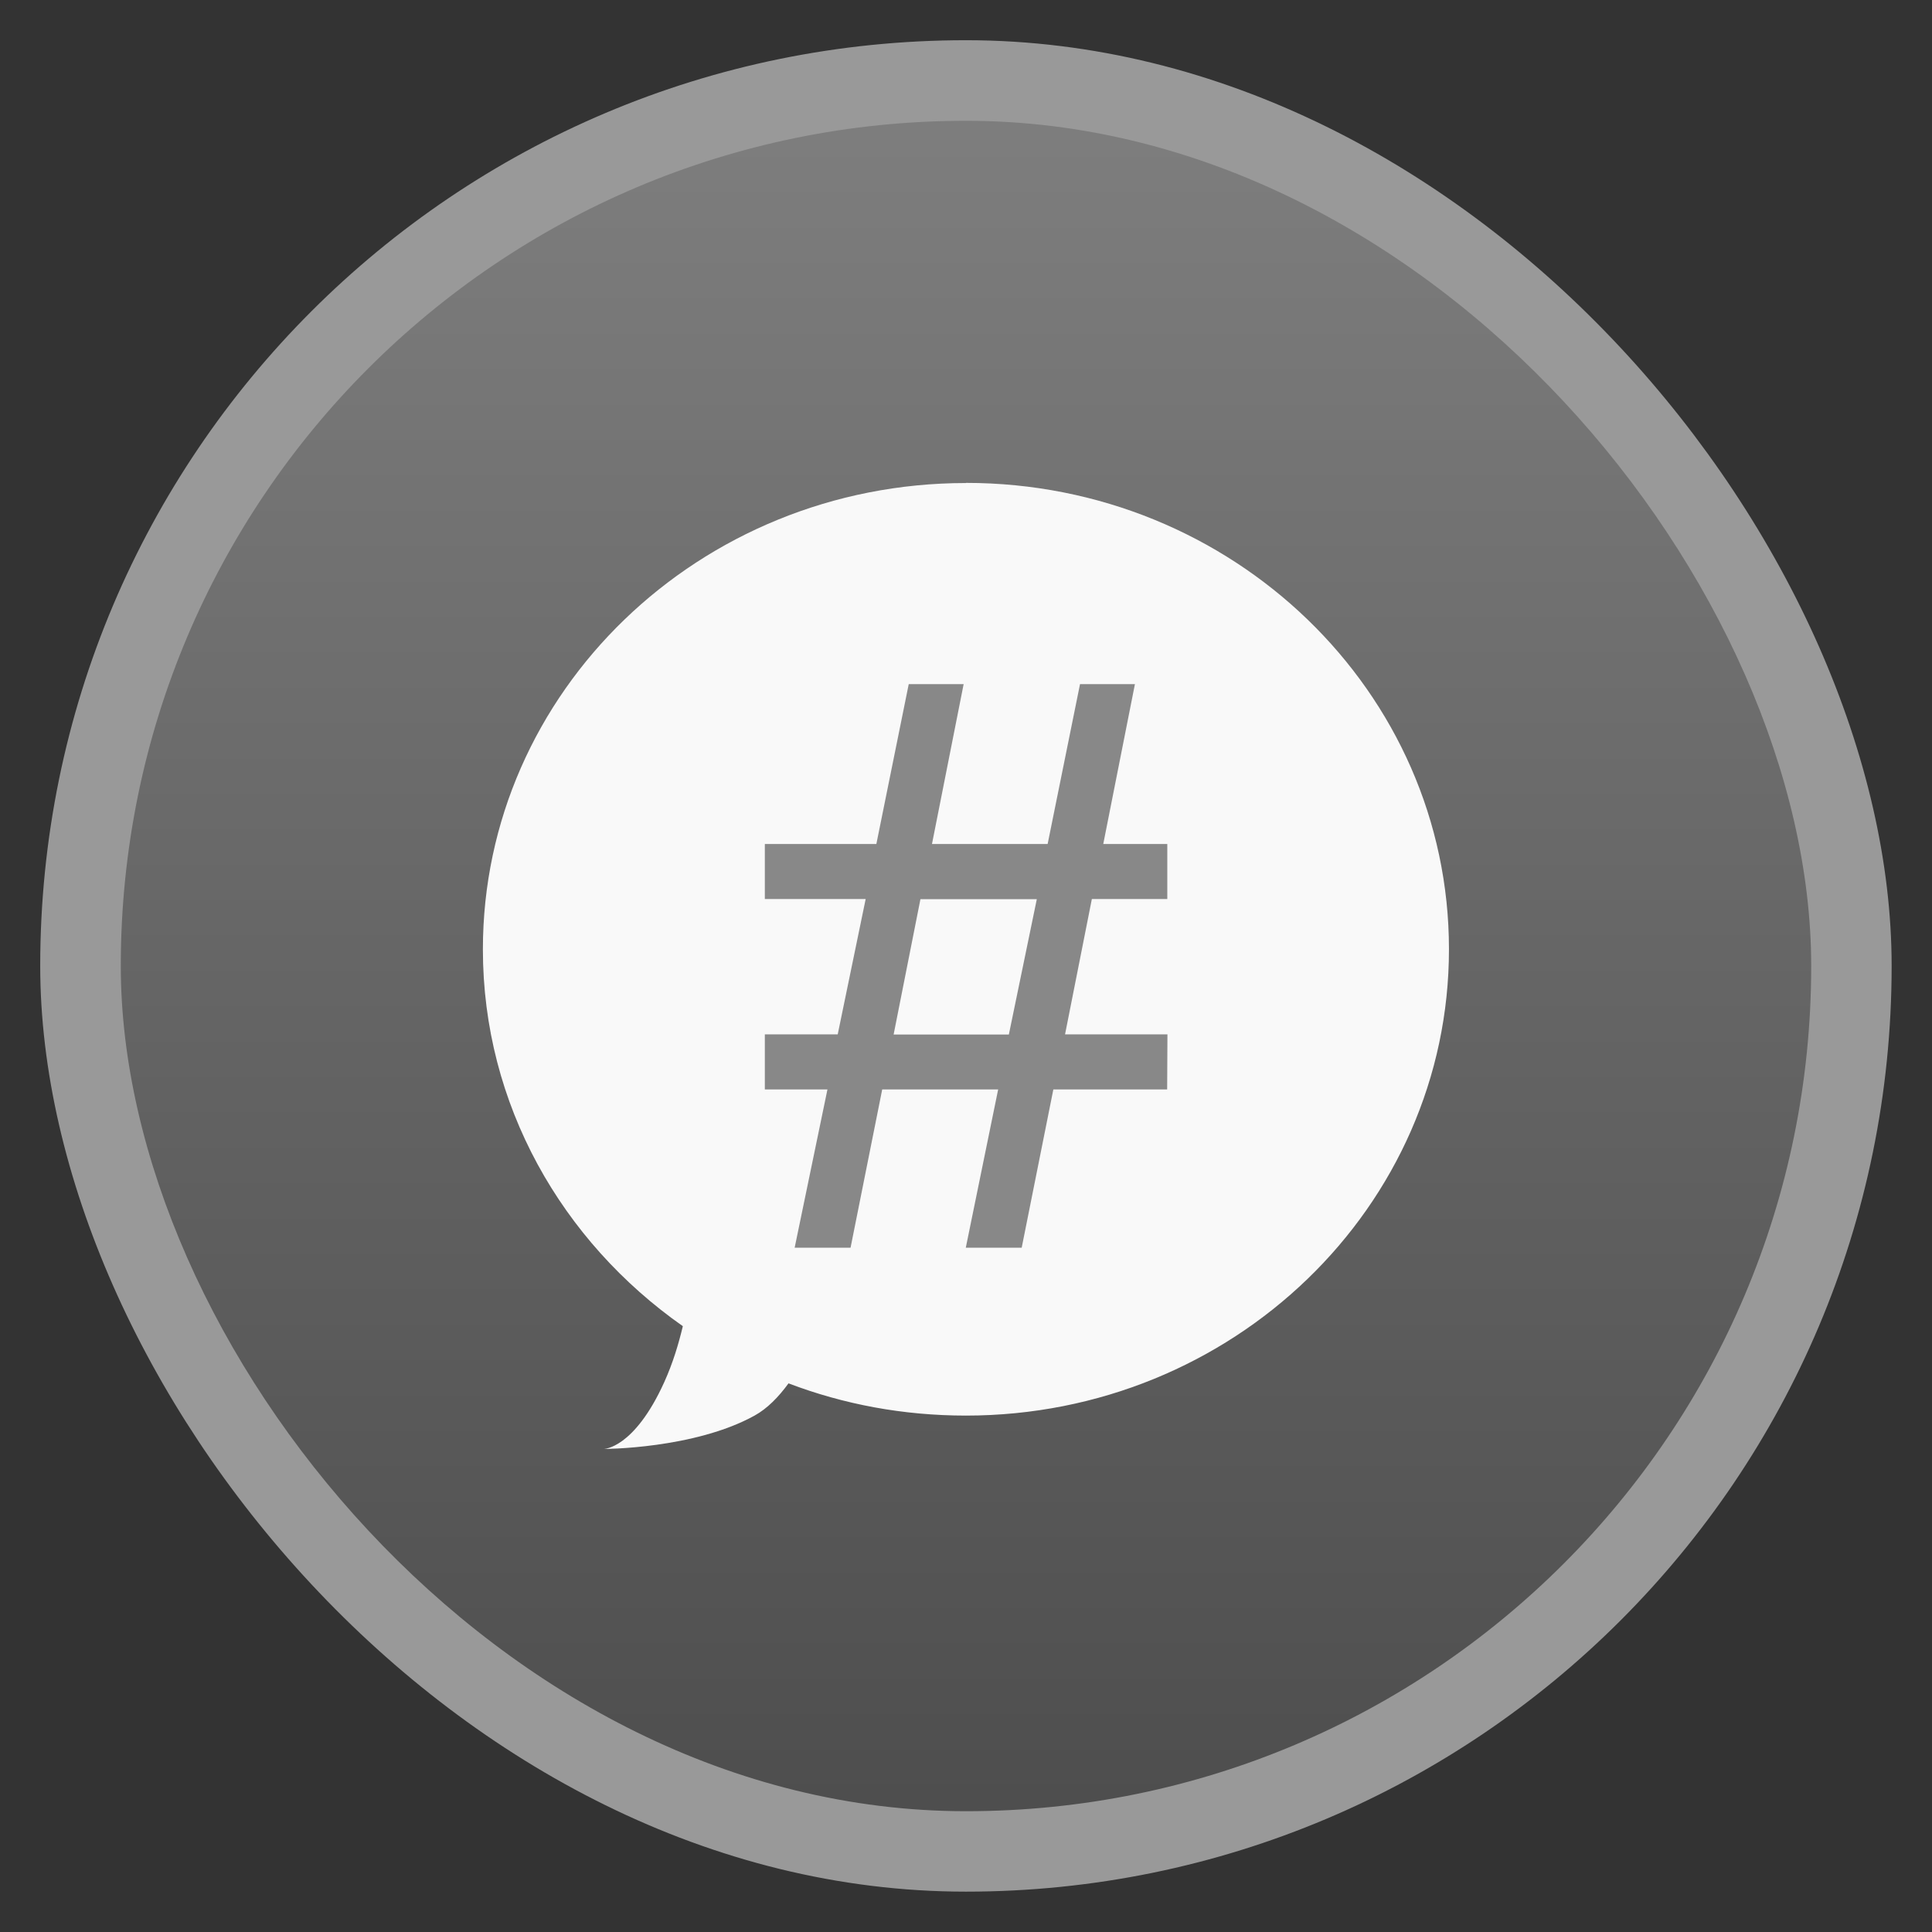 <?xml version="1.0" encoding="UTF-8" standalone="no"?>
<svg
   xmlns:dc="http://purl.org/dc/elements/1.1/"
   xmlns:cc="http://creativecommons.org/ns#"
   xmlns:rdf="http://www.w3.org/1999/02/22-rdf-syntax-ns#"
   xmlns:svg="http://www.w3.org/2000/svg"
   xmlns="http://www.w3.org/2000/svg"
   xmlns:xlink="http://www.w3.org/1999/xlink"
   xmlns:sodipodi="http://sodipodi.sourceforge.net/DTD/sodipodi-0.dtd"
   xmlns:inkscape="http://www.inkscape.org/namespaces/inkscape"
   width="48"
   viewBox="0 0 13.547 13.547"
   height="48"
   id="svg2"
   version="1.1"
   inkscape:version="0.48.4 r9939"
   sodipodi:docname="empathy.svg">
  <rect x="0" y="0" width="13.547" height="13.547" fill="#333333" stroke="none"/>
  <sodipodi:namedview
     pagecolor="#ffffff"
     bordercolor="#666666"
     borderopacity="1"
     objecttolerance="10"
     gridtolerance="10"
     guidetolerance="10"
     inkscape:pageopacity="0"
     inkscape:pageshadow="2"
     inkscape:window-width="1366"
     inkscape:window-height="742"
     id="namedview28"
     showgrid="false"
     inkscape:zoom="6.0572305"
     inkscape:cx="24.40678"
     inkscape:cy="24"
     inkscape:window-x="0"
     inkscape:window-y="26"
     inkscape:window-maximized="1"
     inkscape:current-layer="svg2" />
  <defs
     id="defs4">
    <linearGradient
       id="linearGradient4460">
      <stop
         offset="0"
         style="stop-color:#4e4e4e;stop-opacity:1;"
         id="stop7" />
      <stop
         offset="1"
         style="stop-color:#7e7e7e;stop-opacity:1;"
         id="stop9" />
    </linearGradient>
    <linearGradient
       gradientTransform="matrix(1.105,0,0,1.105,-134.283,-295.771)"
       xlink:href="#linearGradient4460"
       id="linearGradient3831"
       y1="279.096"
       y2="268.33"
       gradientUnits="userSpaceOnUse"
       x2="0" />
    <linearGradient
       inkscape:collect="always"
       xlink:href="#linearGradient4460"
       id="linearGradient3785"
       gradientUnits="userSpaceOnUse"
       gradientTransform="matrix(1.105,0,0,1.105,-134.283,-295.771)"
       y1="279.096"
       x2="0"
       y2="268.33" />
  </defs>
  <rect
     id="rect14"
     style="opacity:0.5;fill:#ffffff;fill-rule:evenodd"
     height="12.982"
     rx="6.491"
     y="0.282"
     x="0.282"
     width="12.982" />
  <rect
     id="rect16"
     style="fill:url(#linearGradient3785);fill-rule:evenodd"
     height="11.853"
     rx="5.926"
     y="0.847"
     x="0.847"
     width="11.853" />
  <path
     style="fill:#f9f9f9"
     d="m 6.773,3.387 c -1.87,0 -3.387,1.464 -3.387,3.27 0,1.089 0.555,2.048 1.402,2.642 C 4.758,9.424 4.719,9.556 4.657,9.693 4.445,10.16 4.233,10.16 4.233,10.16 c 0,0 0.635,0 1.058,-0.234 0.089,-0.049 0.168,-0.13 0.238,-0.226 0.386,0.147 0.804,0.226 1.244,0.226 1.87,0 3.387,-1.464 3.387,-3.27 0,-1.806 -1.516,-3.27 -3.387,-3.27 z"
     id="path18" />
  <path
     inkscape:connector-curvature="0"
     style="font-size:230.006px;font-style:normal;font-weight:normal;fill:#888888;fill-opacity:1;stroke:none;font-family:Arial Unicode MS"
     d="m 8.184,7.639 -0.798,0 -0.222,1.11 -0.392,0 0.227,-1.11 -0.813,0 -0.222,1.11 -0.392,0 0.23,-1.11 -0.439,0 0,-0.386 0.511,0 0.196,-0.949 -0.707,0 0,-0.386 0.782,0 0.227,-1.121 0.385,0 -0.222,1.121 0.811,0 0.227,-1.121 0.385,0 -0.222,1.121 0.449,0 0,0.386 -0.529,0 -0.188,0.949 0.718,0 z m -0.914,-1.334 -0.816,0 -0.188,0.949 0.808,0 z"
     id="text2239"
     sodipodi:nodetypes="cccccccccccccccccccccccccccccccccc" />
</svg>
